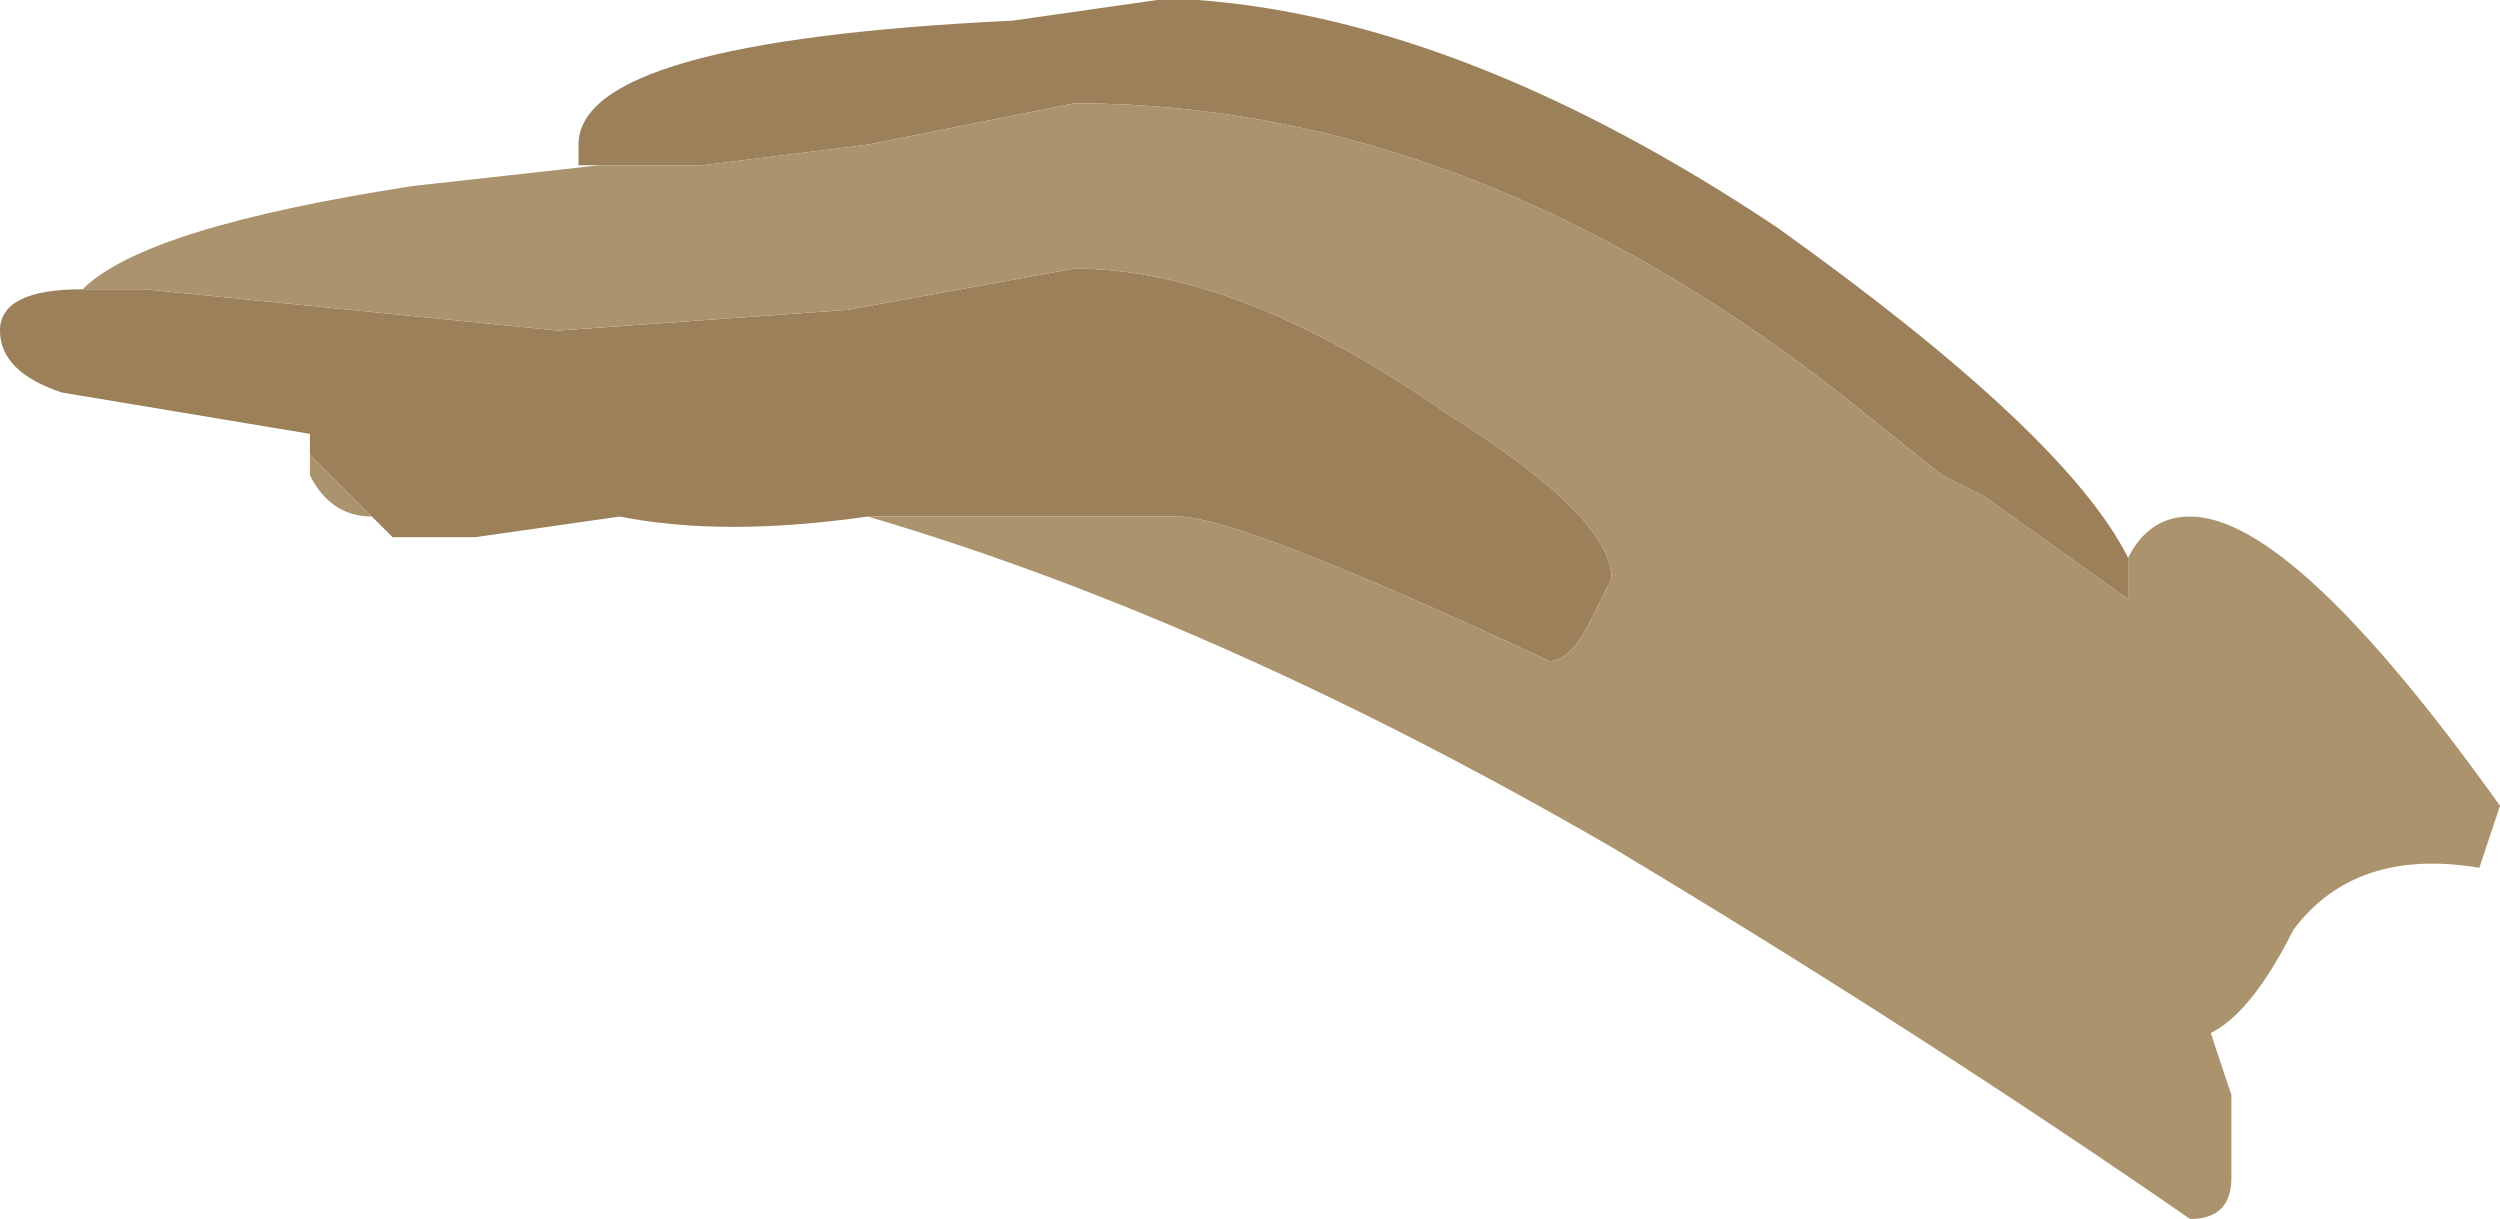 <?xml version="1.0" encoding="UTF-8" standalone="no"?>
<svg xmlns:ffdec="https://www.free-decompiler.com/flash" xmlns:xlink="http://www.w3.org/1999/xlink" ffdec:objectType="frame" height="20.65px" width="42.35px" xmlns="http://www.w3.org/2000/svg">
  <g transform="matrix(1.0, 0.0, 0.0, 1.0, 25.9, 11.55)">
    <use ffdec:characterId="55" height="2.95" transform="matrix(7.0, 0.0, 0.0, 7.0, -25.9, -11.55)" width="6.05" xlink:href="#shape0"/>
  </g>
  <defs>
    <g id="shape0" transform="matrix(1.0, 0.0, 0.0, 1.0, 3.7, 1.65)">
      <path d="M-3.5 -0.95 L-3.35 -0.95 -2.35 -0.85 -1.65 -0.9 -1.1 -1.0 Q-0.7 -1.0 -0.2 -0.65 0.2 -0.4 0.2 -0.25 L0.15 -0.15 Q0.1 -0.05 0.05 -0.05 -0.7 -0.4 -0.85 -0.4 L-1.6 -0.4 Q-1.95 -0.35 -2.2 -0.4 L-2.55 -0.35 -2.75 -0.35 -2.8 -0.4 -2.95 -0.55 -2.95 -0.6 -3.55 -0.7 Q-3.7 -0.75 -3.7 -0.85 -3.7 -0.95 -3.5 -0.95 M1.45 -0.3 L1.45 -0.2 1.1 -0.45 1.0 -0.5 0.75 -0.7 Q-0.15 -1.4 -1.1 -1.4 L-1.6 -1.3 -2.0 -1.25 -2.25 -1.25 -2.3 -1.25 -2.3 -1.3 Q-2.3 -1.55 -1.25 -1.6 L-0.9 -1.65 -0.8 -1.65 Q-0.15 -1.6 0.6 -1.1 1.3 -0.6 1.45 -0.3" fill="#9b8059" fill-rule="evenodd" stroke="none"/>
      <path d="M-1.6 -0.4 L-0.85 -0.4 Q-0.7 -0.4 0.05 -0.05 0.1 -0.05 0.15 -0.15 L0.2 -0.25 Q0.2 -0.4 -0.2 -0.65 -0.7 -1.0 -1.1 -1.0 L-1.65 -0.9 -2.35 -0.85 -3.35 -0.95 -3.5 -0.95 Q-3.35 -1.1 -2.7 -1.2 L-2.25 -1.25 -2.0 -1.25 -1.6 -1.3 -1.1 -1.4 Q-0.15 -1.4 0.75 -0.7 L1.0 -0.5 1.1 -0.45 1.45 -0.2 1.45 -0.3 Q1.5 -0.4 1.6 -0.4 1.85 -0.4 2.35 0.3 L2.3 0.45 Q2.0 0.4 1.85 0.6 1.75 0.8 1.65 0.85 L1.7 1.0 1.7 1.2 Q1.7 1.3 1.6 1.3 0.95 0.85 0.2 0.4 -0.75 -0.15 -1.6 -0.4 M-2.95 -0.55 L-2.8 -0.4 Q-2.9 -0.4 -2.95 -0.5 L-2.95 -0.55" fill="#ab936d" fill-rule="evenodd" stroke="none"/>
    </g>
  </defs>
</svg>
